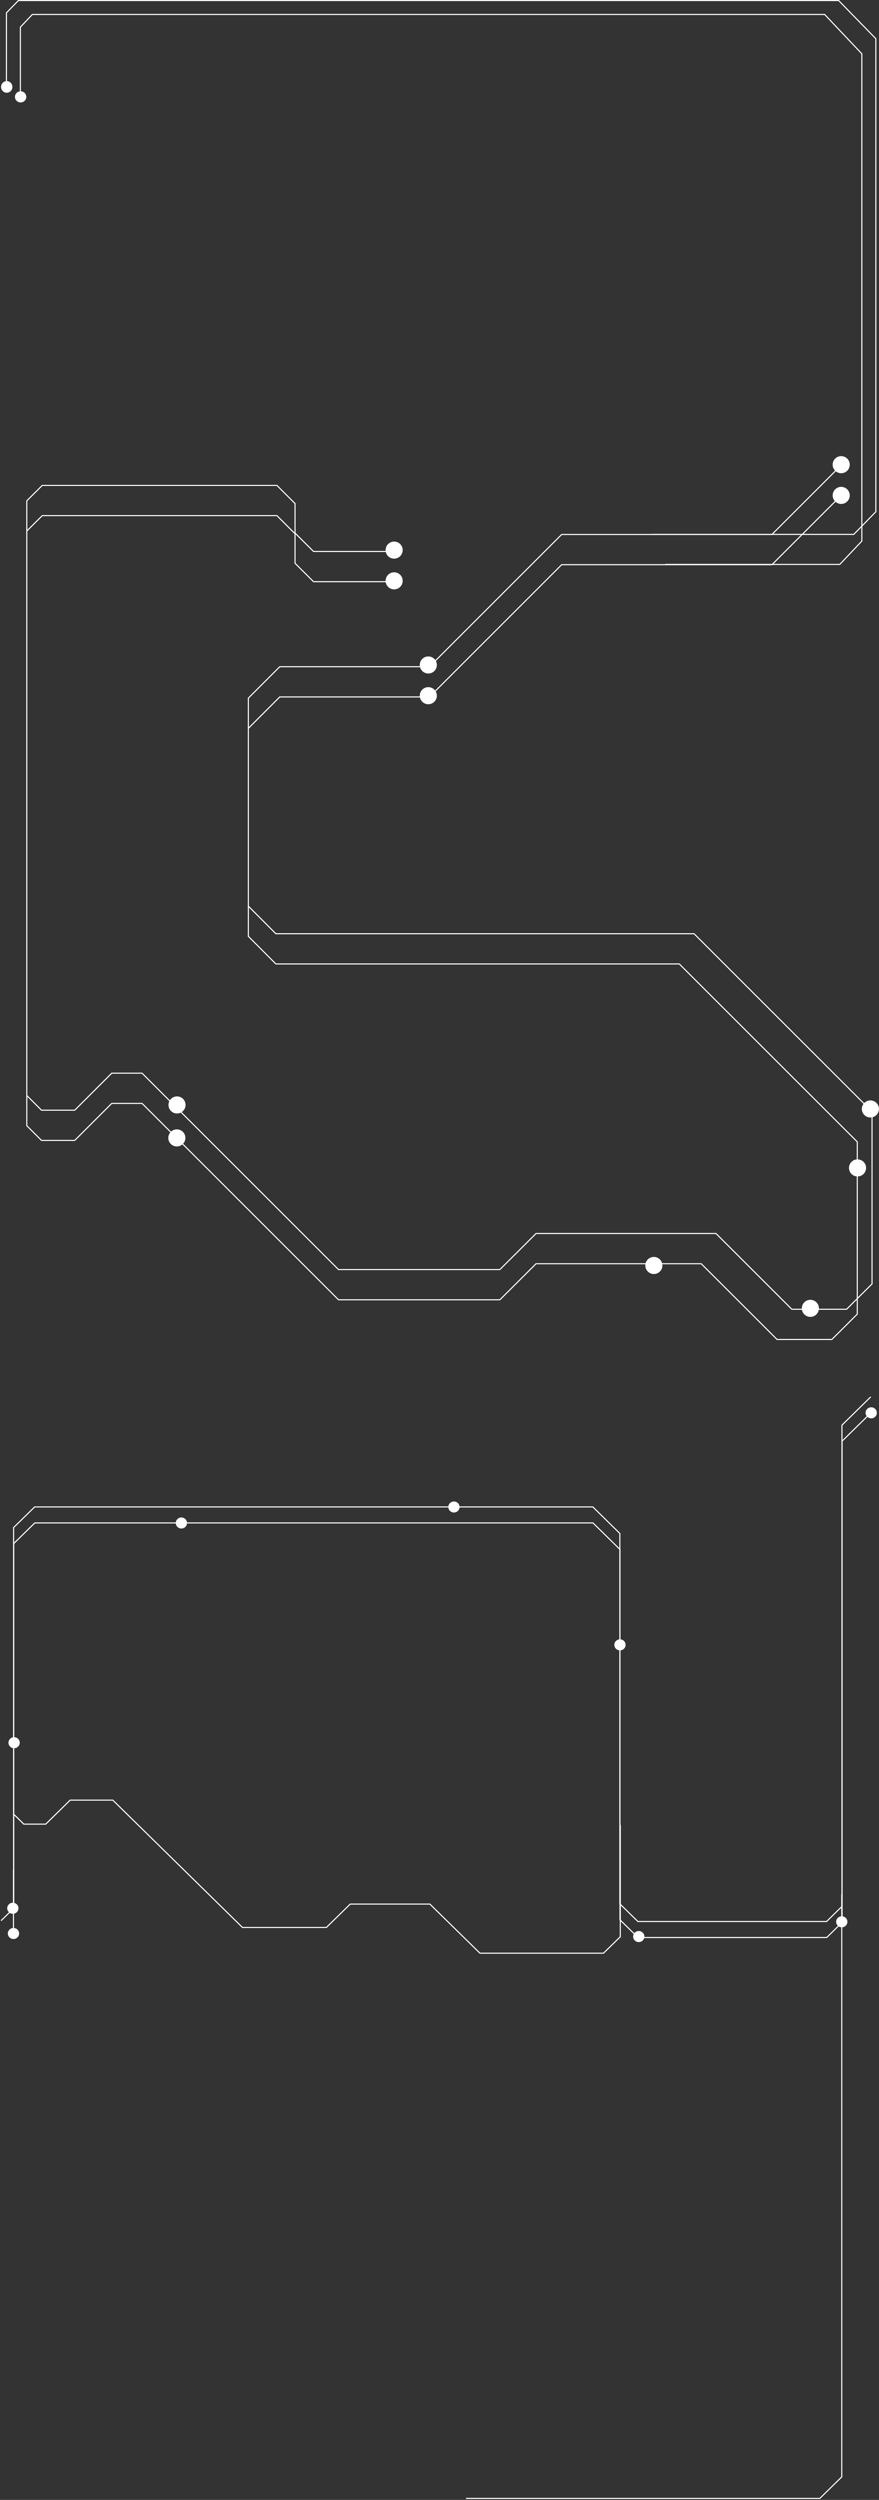 <svg width="820" height="2332" viewBox="0 0 820 2332" fill="none" xmlns="http://www.w3.org/2000/svg">
<rect x="0" y="0" width="820" height="2332" fill="#333333" stroke="none"/>
<path fill-rule="evenodd" clip-rule="evenodd" d="M17.18 0H16.969L16.822 0.151L5.643 11.62L5.501 11.766V11.969V75.713C2.953 76.107 1 78.362 1 81.085C1 84.086 3.371 86.518 6.295 86.518C9.22 86.518 11.59 84.086 11.59 81.085C11.59 78.156 9.33 75.768 6.501 75.657V12.172L17.391 1H782.13L816.554 36.318V477.169L804.5 489.536V50.187V49.988L804.363 49.844L769.67 13.156L769.522 13H769.307H30.172H29.957L29.809 13.156L18.637 24.971L18.5 25.116V25.315V85.215C15.925 85.568 13.943 87.74 13.943 90.366C13.943 93.239 16.314 95.568 19.239 95.568C22.163 95.568 24.534 93.239 24.534 90.366C24.534 87.58 22.303 85.305 19.5 85.171V25.514L30.388 14H769.092L803.5 50.386V490.562L796.25 498H749.581L779.473 468.108C780.878 469.348 782.723 470.1 784.744 470.1C789.146 470.1 792.713 466.532 792.713 462.131C792.713 457.729 789.146 454.161 784.744 454.161C780.343 454.161 776.774 457.729 776.774 462.131C776.774 464.151 777.526 465.996 778.766 467.401L748.167 498H721.391L779.729 439.663C781.098 440.773 782.843 441.439 784.744 441.439C789.145 441.439 792.713 437.871 792.713 433.469C792.713 429.068 789.145 425.5 784.744 425.5C780.342 425.5 776.774 429.068 776.774 433.469C776.774 435.61 777.618 437.553 778.992 438.985L719.977 498H607.893V498.083H523.967H523.76L523.613 498.229L406.097 615.746C404.657 613.684 402.266 612.336 399.561 612.336C395.159 612.336 391.591 615.904 391.591 620.306C391.591 620.687 391.618 621.063 391.67 621.43H260.979H260.772L260.625 621.577L231.316 650.886L231.17 651.033V651.24V845.249L231.172 845.457V873.436V873.643L231.317 873.789L256.997 899.557L257.143 899.704H257.351H633.496L799.23 1065.35V1081.53C795.176 1081.91 792 1085.32 792 1089.47C792 1093.62 795.176 1097.03 799.23 1097.4V1211.18L789.562 1220.81H763.931C763.935 1220.7 763.938 1220.58 763.938 1220.47C763.938 1216.07 760.37 1212.5 755.968 1212.5C751.567 1212.5 747.999 1216.07 747.999 1220.47L748 1220.58C748.001 1220.66 748.003 1220.74 748.006 1220.81H738.883L668.279 1150.3L668.133 1150.15H667.926H500.059H499.853L499.706 1150.3L466.116 1183.8H316L169.515 1037.38C171.679 1035.96 173.107 1033.51 173.107 1030.72C173.107 1026.32 169.539 1022.75 165.138 1022.75C162.352 1022.75 159.899 1024.18 158.475 1026.35L132.852 1000.74L132.706 1000.59H132.499H104.249H104.042L103.896 1000.74L69.508 1035.13H38.931L25.5 1021.7V495.544L39.64 481.491H258.118L274.737 498.111V525.443V525.65L274.885 525.797L292.152 542.975L292.298 543.121H292.504H359.821C360.44 546.905 363.726 549.793 367.685 549.793C372.086 549.793 375.654 546.225 375.654 541.824C375.654 537.423 372.086 533.855 367.685 533.855C363.284 533.855 359.716 537.423 359.716 541.824C359.716 541.923 359.718 542.022 359.721 542.121H292.71L275.737 525.235V498.459L292.15 514.787L292.296 514.933H292.502H359.913C360.718 518.482 363.893 521.132 367.685 521.132C372.086 521.132 375.655 517.564 375.655 513.163C375.655 508.761 372.086 505.193 367.685 505.193C363.284 505.193 359.716 508.761 359.716 513.163C359.716 513.422 359.729 513.679 359.752 513.933H292.709L275.735 497.047V469.716V469.509L275.589 469.363L258.676 452.45L258.53 452.303H258.323H39.432H39.226L39.08 452.449L24.646 466.794L24.498 466.94V467.148V1021.9L24.5 1022.11V1050.09V1050.3L24.647 1050.44L38.372 1064.17L38.519 1064.31H38.726H69.717H69.924L70.071 1064.17L104.458 1029.78H132.293L158.868 1056.34C157.702 1057.73 157 1059.52 157 1061.47C157 1065.87 160.568 1069.44 164.969 1069.44C166.923 1069.44 168.713 1068.74 170.099 1067.57L315.441 1212.84L315.588 1212.99H315.795H466.324H466.531L466.677 1212.84L500.268 1179.34H602.08C602.065 1179.44 602.053 1179.54 602.042 1179.64C602.034 1179.72 602.026 1179.81 602.021 1179.89C602.007 1180.08 602 1180.27 602 1180.47C602 1184.87 605.568 1188.44 609.969 1188.44C614.371 1188.44 617.938 1184.87 617.938 1180.47C617.938 1180.28 617.932 1180.09 617.918 1179.91C617.905 1179.72 617.885 1179.53 617.859 1179.34H653.951L724.554 1249.85L724.701 1250H724.908H776H776.207L776.353 1249.85L800.083 1226.21L800.23 1226.07V1225.86V1211.59L813.852 1198.02L813.999 1197.88V1197.67V1042.18C817.417 1041.28 819.938 1038.17 819.938 1034.47C819.938 1030.07 816.371 1026.5 811.969 1026.5C809.704 1026.5 807.66 1027.44 806.209 1028.96L647.825 870.662L647.679 870.516H647.472H257.557L232.172 845.044V679.635L261.188 650.618H391.762C392.523 654.227 395.725 656.936 399.561 656.936C403.962 656.936 407.53 653.368 407.53 648.967C407.53 647.516 407.142 646.155 406.464 644.983L524.176 527.271H720.104H720.311L720.457 527.124L720.581 527H783.419H783.635L783.783 526.844L804.363 505.08L804.5 504.935V504.736V490.969L817.412 477.722L817.554 477.576V477.373V36.114V35.911L817.412 35.766L782.699 0.151L782.552 0H782.341H17.18ZM803.5 491.995L796.819 498.849L796.672 499H796.461H748.581L721.581 526H783.204L803.5 504.537V491.995ZM747.167 499H720.391L720.309 499.083H720.102H524.174L406.631 616.626C407.205 617.727 407.53 618.978 407.53 620.306C407.53 624.707 403.962 628.275 399.561 628.275C395.895 628.275 392.807 625.8 391.877 622.43H261.187L232.17 651.447V678.222L260.627 649.765L260.774 649.618H260.981H391.617C391.6 649.403 391.591 649.186 391.591 648.967C391.591 644.566 395.159 640.998 399.561 640.998C402.145 640.998 404.442 642.228 405.898 644.135L523.615 526.417L523.762 526.271H523.969H620.539V526H720.167L747.167 499ZM132.292 1001.59L157.962 1027.25C157.454 1028.3 157.168 1029.48 157.168 1030.72C157.168 1035.12 160.737 1038.69 165.138 1038.69C166.384 1038.69 167.563 1038.41 168.613 1037.9L315.439 1184.65L315.586 1184.8H315.793H466.322H466.529L466.675 1184.65L500.266 1151.15H667.719L738.323 1221.67L738.469 1221.81H738.676H748.112C748.75 1225.57 752.024 1228.44 755.968 1228.44C759.912 1228.44 763.187 1225.57 763.825 1221.81H789.768H789.975L790.121 1221.67L799.23 1212.59V1225.65L775.793 1249H725.114L654.511 1178.48L654.365 1178.34H654.158H617.65C616.719 1174.97 613.633 1172.5 609.969 1172.5C606.306 1172.5 603.22 1174.97 602.288 1178.34H500.061H499.854L499.708 1178.48L466.118 1211.99H316.002L170.822 1066.88C172.136 1065.46 172.938 1063.56 172.938 1061.47C172.938 1057.07 169.371 1053.5 164.969 1053.5C162.88 1053.5 160.979 1054.3 159.558 1055.62L132.854 1028.93L132.708 1028.78H132.5H104.251H104.044L103.897 1028.93L69.51 1063.31H38.933L25.5 1049.88V1023.11L38.37 1035.98L38.517 1036.13H38.724H69.715H69.922L70.069 1035.98L104.457 1001.59H132.292ZM800.23 1097.43C804.511 1097.3 807.938 1093.78 807.938 1089.47C807.938 1085.16 804.511 1081.64 800.23 1081.5V1065.14V1064.94L800.084 1064.79L634.057 898.85L633.91 898.704H633.703H257.559L232.172 873.23V846.46L256.995 871.369L257.141 871.516H257.349H647.265L805.562 1029.73C804.581 1031.05 804 1032.69 804 1034.47C804 1038.87 807.568 1042.44 811.969 1042.44C812.318 1042.44 812.662 1042.42 812.999 1042.37V1197.46L800.23 1210.18V1097.43ZM25.498 494.136L39.081 480.637L39.227 480.491H39.434H258.325H258.532L258.678 480.638L274.735 496.695V469.923L258.116 453.303H39.638L25.498 467.356V494.136ZM785.093 1329.05L811.98 1302.64L812.681 1303.36L785.944 1329.62V1343.26L808.551 1321.05C807.878 1320.19 807.479 1319.1 807.479 1317.93C807.479 1315.07 809.834 1312.76 812.739 1312.76C815.645 1312.76 818 1315.07 818 1317.93C818 1320.78 815.645 1323.09 812.739 1323.09C811.394 1323.09 810.167 1322.6 809.236 1321.78L786.061 1344.55V1787.61C788.59 1787.99 790.529 1790.13 790.529 1792.72C790.529 1795.41 788.439 1797.62 785.769 1797.87V2310.5V2310.71L785.619 2310.86L765.162 2330.95L765.016 2331.09H764.812H577.482H490.277H434.751V2330.09H490.277H577.482H764.607L784.769 2310.29V1797.87C783.913 1797.79 783.116 1797.51 782.429 1797.07L771.591 1807.72L771.445 1807.86H771.241H600.969C600.361 1810.06 598.319 1811.67 595.894 1811.67C592.988 1811.67 590.633 1809.36 590.633 1806.5C590.633 1805.66 590.839 1804.86 591.204 1804.16L579.152 1792.36V1806.67V1806.88L579.002 1807.03L563.338 1822.36L563.192 1822.5H562.988H447.727H447.523L447.377 1822.36L400.822 1776.69H326.942L304.819 1798.36L304.673 1798.5H304.469H226.206H226.001L225.855 1798.36L105.012 1679.72H65.675L43.026 1701.97L42.88 1702.11H42.675H22.218H22.014L21.868 1701.97L13.307 1693.56V1775.09C15.574 1775.66 17.248 1777.69 17.248 1780.09C17.248 1782.58 15.458 1784.66 13.073 1785.15V1798.49C15.744 1798.73 17.834 1800.94 17.834 1803.63C17.834 1806.48 15.478 1808.8 12.573 1808.8C9.667 1808.8 7.312 1806.48 7.312 1803.63C7.312 1800.94 9.402 1798.73 12.073 1798.49V1785.26L11.988 1785.26C10.927 1785.26 9.94 1784.95 9.114 1784.42L1.351 1792.05L0.649 1791.33L8.321 1783.8C7.338 1782.86 6.728 1781.55 6.728 1780.09C6.728 1777.24 9.083 1774.92 11.988 1774.92L12.073 1774.93V1743.92H12.19V1630.73C9.746 1630.29 7.896 1628.18 7.896 1625.65C7.896 1623.13 9.746 1621.02 12.19 1620.57V1424.94V1424.73L12.34 1424.59L31.979 1405.35L32.124 1405.21H32.329H418.24C418.522 1402.62 420.757 1400.6 423.47 1400.6C426.184 1400.6 428.417 1402.62 428.7 1405.21H553.05H553.255L553.401 1405.35L578.592 1430.1L578.742 1430.24V1430.45V1445.06L578.859 1445.17V1445.38V1529.23C581.53 1529.47 583.619 1531.68 583.619 1534.37C583.619 1537.06 581.53 1539.27 578.859 1539.51V1702.47H579.152V1776.15L595.279 1791.94H770.919L784.769 1778.33V1766.89H784.944V1329.41V1329.2L785.093 1329.05ZM771.474 1792.79L784.769 1779.73V1787.58C782.098 1787.83 780.008 1790.03 780.008 1792.72C780.008 1794.19 780.631 1795.51 781.631 1796.46L771.036 1806.86H601.141C601.149 1806.74 601.154 1806.62 601.154 1806.5C601.154 1803.65 598.799 1801.33 595.894 1801.33C594.217 1801.33 592.725 1802.1 591.761 1803.3L579.152 1790.96V1777.55L594.726 1792.79L594.871 1792.94H595.075H771.124H771.328L771.474 1792.79ZM577.742 1775.96V1539.5C575.127 1539.2 573.099 1537.02 573.099 1534.37C573.099 1531.72 575.127 1529.54 577.742 1529.24V1445.48L552.963 1421.14H174.458C174.23 1423.78 171.97 1425.86 169.217 1425.86C166.463 1425.86 164.204 1423.78 163.976 1421.14H32.65L13.307 1440.08V1620.49C16.143 1620.57 18.418 1622.85 18.418 1625.65C18.418 1628.46 16.143 1630.74 13.307 1630.82V1692.56L13.509 1692.35L22.423 1701.11H42.471L65.12 1678.86L65.266 1678.72H65.471H105.216H105.42L105.566 1678.86L226.41 1797.5H304.265L326.388 1775.83L326.534 1775.69H326.738H401.027H401.231L401.377 1775.83L447.931 1821.5H562.784L578.152 1806.46V1791.38L578.009 1791.24L577.859 1791.1V1790.89V1776.28L577.742 1776.17V1775.96ZM577.742 1430.66V1444.07L553.518 1420.28L553.372 1420.14H553.167H174.447C174.165 1417.55 171.93 1415.53 169.217 1415.53C166.503 1415.53 164.27 1417.55 163.987 1420.14H32.446H32.242L32.096 1420.28L13.19 1438.8V1425.15L32.533 1406.21H418.229C418.457 1408.86 420.717 1410.93 423.47 1410.93C426.224 1410.93 428.483 1408.86 428.711 1406.21H552.846L577.742 1430.66Z" fill="white"/>
</svg>
